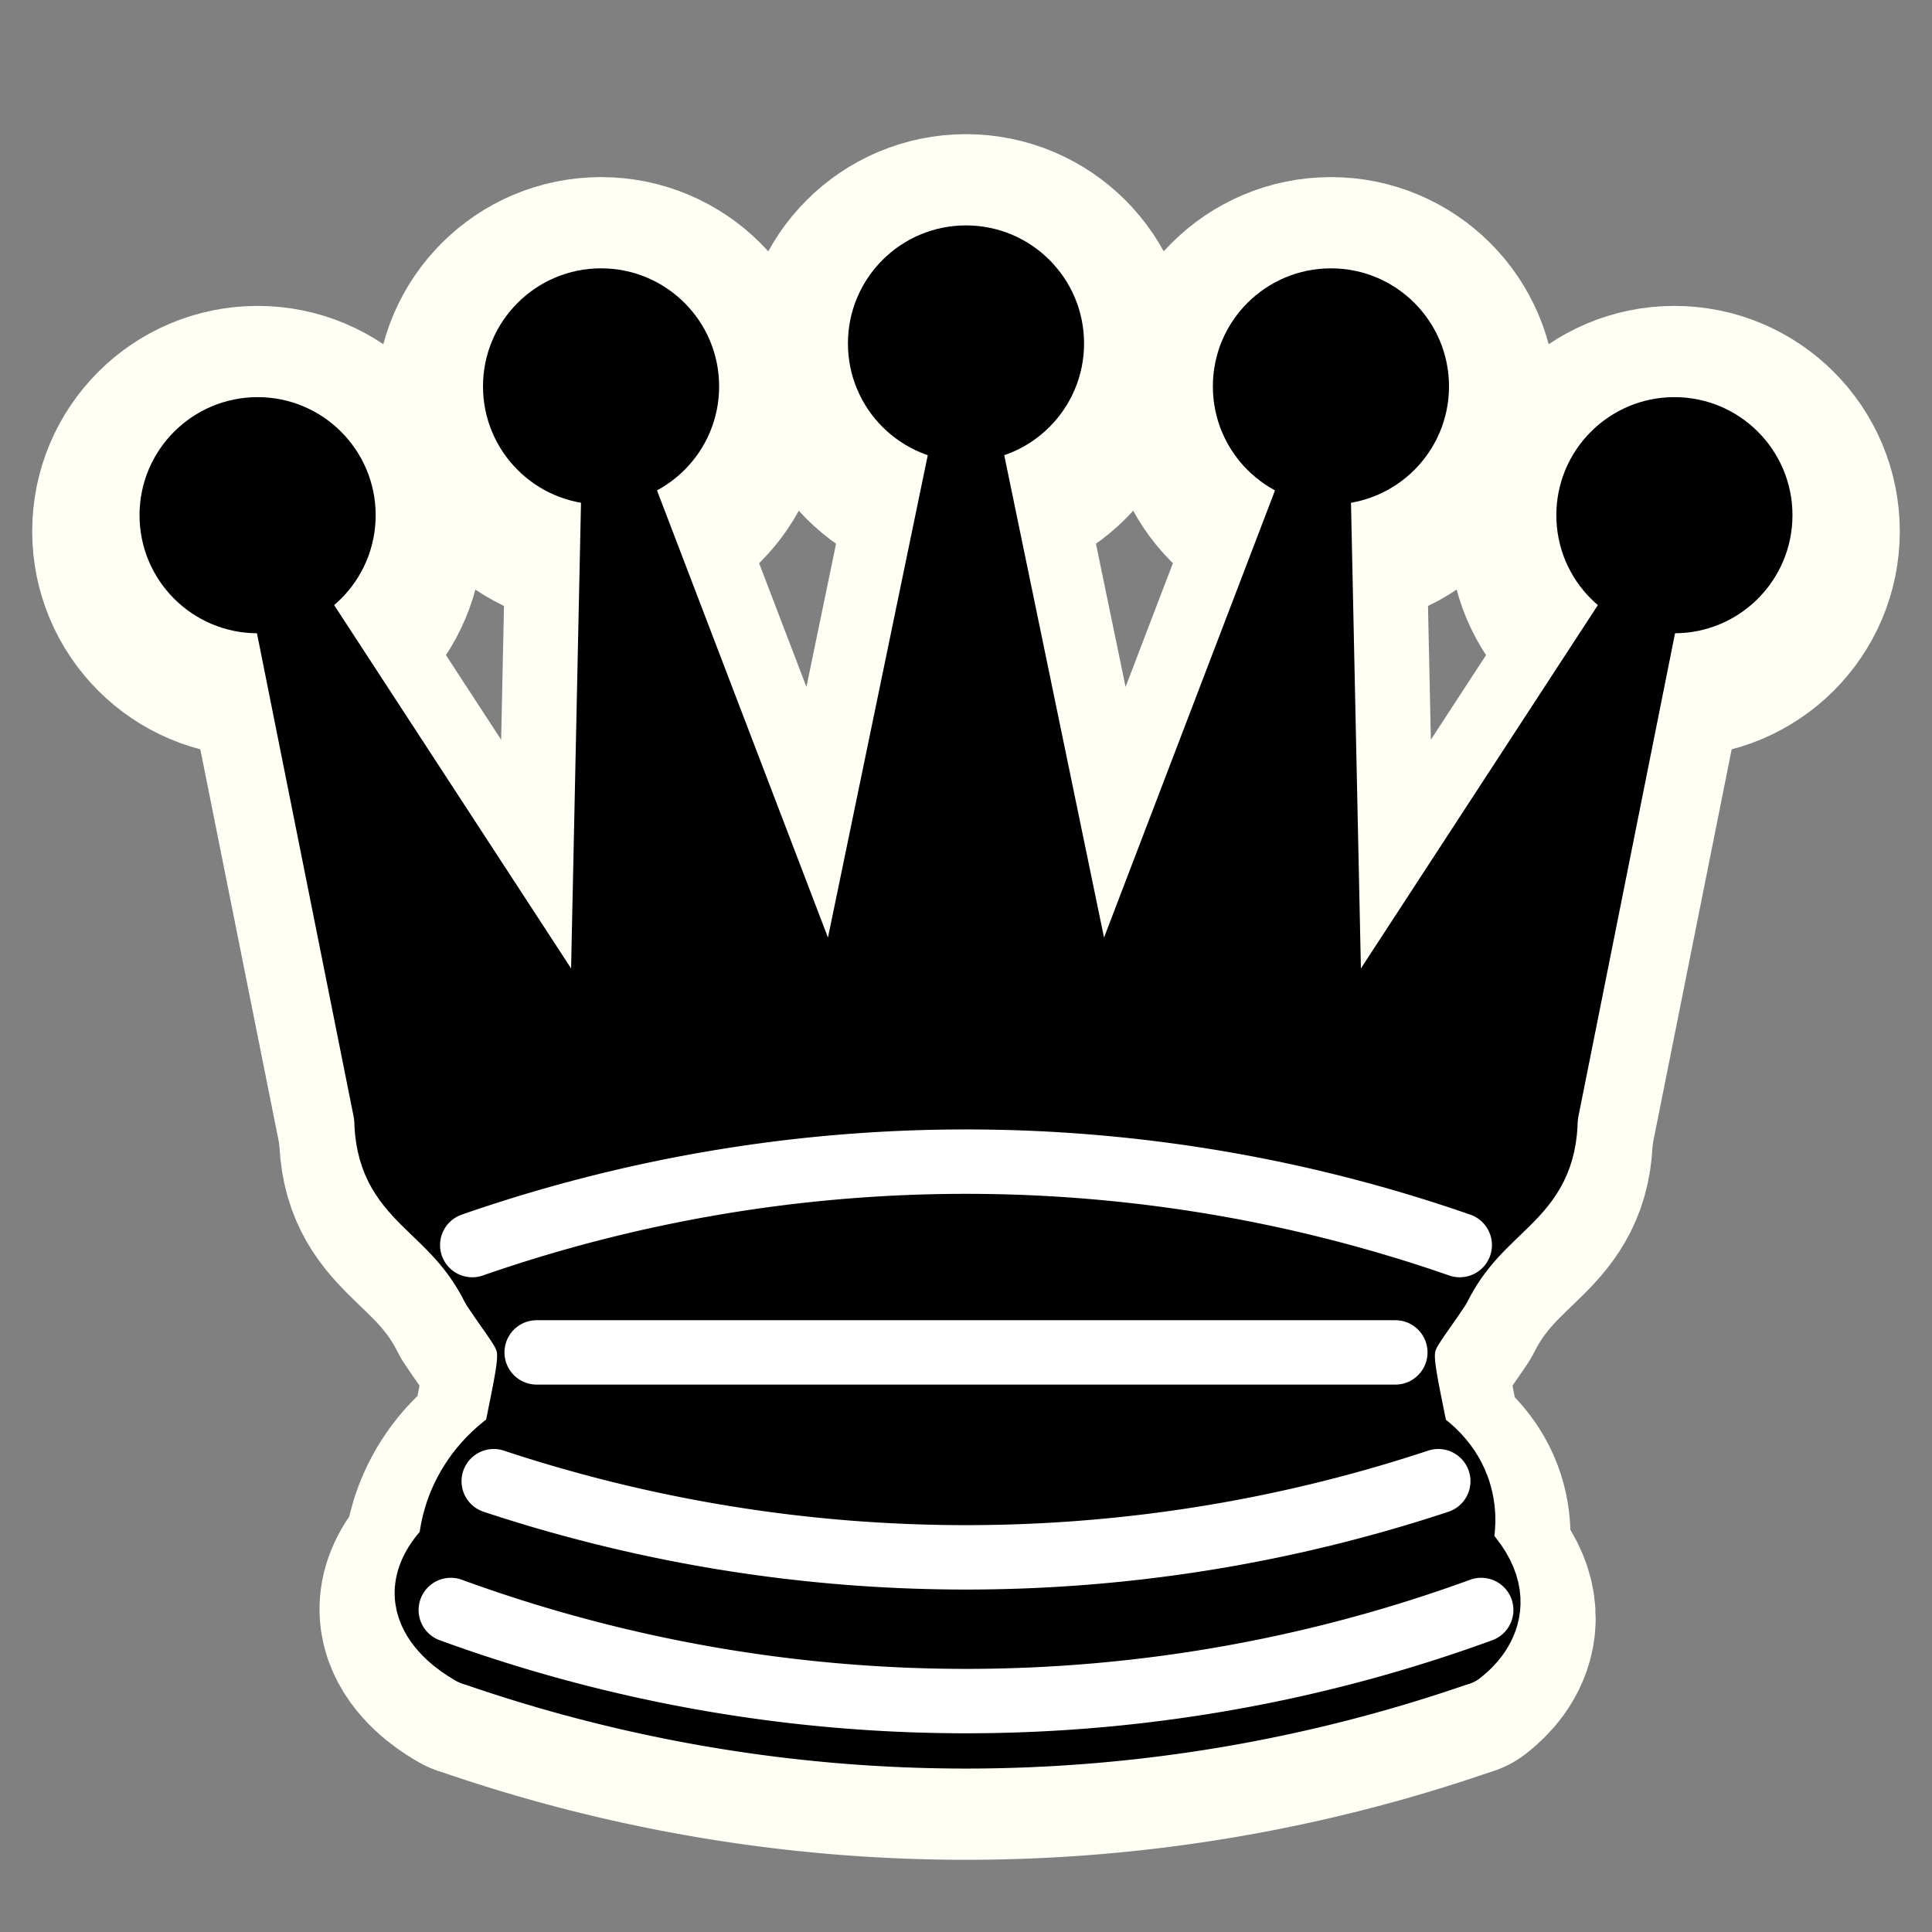 <?xml version="1.0" encoding="UTF-8" standalone="no"?>
<svg
   xmlns:dc="http://purl.org/dc/elements/1.1/"
   xmlns:cc="http://creativecommons.org/ns#"
   xmlns:rdf="http://www.w3.org/1999/02/22-rdf-syntax-ns#"
   xmlns:svg="http://www.w3.org/2000/svg"
   xmlns="http://www.w3.org/2000/svg"
   xmlns:sodipodi="http://sodipodi.sourceforge.net/DTD/sodipodi-0.dtd"
   xmlns:inkscape="http://www.inkscape.org/namespaces/inkscape"
   version="1.1"
   width="45"
   height="45"
   id="svg30"
   sodipodi:docname="bq.svg"
   inkscape:version="0.92.1 r15371">
  <rect width="100%" height="100%" fill="#808080" stroke="none"/>
  <defs
     id="defs34" />
  <sodipodi:namedview
     pagecolor="#ffffff"
     bordercolor="#666666"
     borderopacity="1"
     objecttolerance="10"
     gridtolerance="10"
     guidetolerance="10"
     inkscape:pageopacity="0"
     inkscape:pageshadow="2"
     inkscape:window-width="1920"
     inkscape:window-height="1143"
     id="namedview32"
     showgrid="false"
     inkscape:zoom="5.2444444"
     inkscape:cx="-8.6758475"
     inkscape:cy="22.5"
     inkscape:window-x="0"
     inkscape:window-y="0"
     inkscape:window-maximized="1"
     inkscape:current-layer="svg30" />
  <g
     transform="translate(0,0.375)"
     style="opacity:1;fill-opacity:1;fill-rule:evenodd;stroke:#fffff5;stroke-width:5;stroke-linecap:round;stroke-linejoin:round;stroke-miterlimit:4;stroke-dasharray:none;stroke-opacity:1"
     id="g28-3">
    <g
       style="fill:#000000;stroke:#fffff5;stroke-width:5;stroke-miterlimit:4;stroke-dasharray:none;stroke-opacity:1"
       id="g12-6">
      <circle
         cx="6"
         cy="12"
         r="2.75"
         id="circle2-7"
         style="stroke:#fffff5;stroke-width:5;stroke-miterlimit:4;stroke-dasharray:none;stroke-opacity:1" />
      <circle
         cx="14"
         cy="9"
         r="2.75"
         id="circle4-5"
         style="stroke:#fffff5;stroke-width:5;stroke-miterlimit:4;stroke-dasharray:none;stroke-opacity:1" />
      <circle
         cx="22.5"
         cy="8"
         r="2.75"
         id="circle6-3"
         style="stroke:#fffff5;stroke-width:5;stroke-miterlimit:4;stroke-dasharray:none;stroke-opacity:1" />
      <circle
         cx="31"
         cy="9"
         r="2.75"
         id="circle8-5"
         style="stroke:#fffff5;stroke-width:5;stroke-miterlimit:4;stroke-dasharray:none;stroke-opacity:1" />
      <circle
         cx="39"
         cy="12"
         r="2.75"
         id="circle10-6"
         style="stroke:#fffff5;stroke-width:5;stroke-miterlimit:4;stroke-dasharray:none;stroke-opacity:1" />
    </g>
    <path
       inkscape:connector-curvature="0"
       d="m 9,26 c 8.5,-1.5 21,-1.5 27,0 L 38.5,13.5 31,25 30.7,10.9 25.5,24.5 22.5,10 19.5,24.5 14.3,10.9 14,25 6.5,13.5 Z"
       style="stroke:#fffff5;stroke-width:5;stroke-linecap:butt;stroke-miterlimit:4;stroke-dasharray:none;stroke-opacity:1"
       id="path14-2" />
    <path
       inkscape:connector-curvature="0"
       d="m 9,26 c 0,2 1.5,2 2.5,4 1,1.5 1,1 0.5,3.5 -1.5,1 -1.5,2.5 -1.5,2.5 -1.5,1.5 0.5,2.5 0.5,2.5 6.5,1 16.5,1 23,0 0,0 1.5,-1 0,-2.5 0,0 0.5,-1.5 -1,-2.5 -0.5,-2.5 -0.5,-2 0.5,-3.5 1,-2 2.5,-2 2.5,-4 -8.5,-1.5 -18.5,-1.5 -27,0 z"
       style="stroke:#fffff5;stroke-width:5;stroke-linecap:butt;stroke-miterlimit:4;stroke-dasharray:none;stroke-opacity:1"
       id="path16-9" />
    <path
       inkscape:connector-curvature="0"
       d="m 11,38.5 a 35,35 1 0 0 23,0"
       style="fill:none;stroke:#fffff5;stroke-width:5;stroke-linecap:butt;stroke-miterlimit:4;stroke-dasharray:none;stroke-opacity:1"
       id="path18-1" />
    <path
       inkscape:connector-curvature="0"
       d="m 11,29 a 35,35 1 0 1 23,0"
       style="fill:none;stroke:#fffff5;stroke-width:5;stroke-miterlimit:4;stroke-dasharray:none;stroke-opacity:1"
       id="path20-2" />
    <path
       inkscape:connector-curvature="0"
       d="m 12.5,31.5 h 20"
       style="fill:none;stroke:#fffff5;stroke-width:5;stroke-miterlimit:4;stroke-dasharray:none;stroke-opacity:1"
       id="path22-7" />
    <path
       inkscape:connector-curvature="0"
       d="m 11.5,34.5 a 35,35 1 0 0 22,0"
       style="fill:none;stroke:#fffff5;stroke-width:5;stroke-miterlimit:4;stroke-dasharray:none;stroke-opacity:1"
       id="path24-0" />
    <path
       inkscape:connector-curvature="0"
       d="m 10.5,37.5 a 35,35 1 0 0 24,0"
       style="fill:none;stroke:#fffff5;stroke-width:5;stroke-miterlimit:4;stroke-dasharray:none;stroke-opacity:1"
       id="path26-9" />
  </g>
  <g
     style="opacity:1; fill:000000; fill-opacity:1; fill-rule:evenodd; stroke:#000000; stroke-width:1.5; stroke-linecap:round;stroke-linejoin:round;stroke-miterlimit:4; stroke-dasharray:none; stroke-opacity:1;"
     id="g28">
    <g
       style="fill:#000000; stroke:none;"
       id="g12">
      <circle
         cx="6"
         cy="12"
         r="2.75"
         id="circle2" />
      <circle
         cx="14"
         cy="9"
         r="2.75"
         id="circle4" />
      <circle
         cx="22.5"
         cy="8"
         r="2.75"
         id="circle6" />
      <circle
         cx="31"
         cy="9"
         r="2.75"
         id="circle8" />
      <circle
         cx="39"
         cy="12"
         r="2.75"
         id="circle10" />
    </g>
    <path
       d="M 9,26 C 17.5,24.5 30,24.5 36,26 L 38.5,13.5 L 31,25 L 30.7,10.9 L 25.5,24.5 L 22.5,10 L 19.5,24.5 L 14.3,10.9 L 14,25 L 6.5,13.5 L 9,26 z"
       style="stroke-linecap:butt; stroke:#000000;"
       id="path14" />
    <path
       d="M 9,26 C 9,28 10.5,28 11.5,30 C 12.5,31.5 12.5,31 12,33.5 C 10.5,34.5 10.5,36 10.5,36 C 9,37.5 11,38.5 11,38.5 C 17.5,39.5 27.5,39.5 34,38.5 C 34,38.5 35.5,37.5 34,36 C 34,36 34.5,34.5 33,33.5 C 32.5,31 32.5,31.5 33.5,30 C 34.5,28 36,28 36,26 C 27.5,24.5 17.5,24.5 9,26 z"
       style="stroke-linecap:butt;"
       id="path16" />
    <path
       d="M 11,38.5 A 35,35 1 0 0 34,38.5"
       style="fill:none; stroke:#000000; stroke-linecap:butt;"
       id="path18" />
    <path
       d="M 11,29 A 35,35 1 0 1 34,29"
       style="fill:none; stroke:#ffffff;"
       id="path20" />
    <path
       d="M 12.5,31.5 L 32.5,31.5"
       style="fill:none; stroke:#ffffff;"
       id="path22" />
    <path
       d="M 11.5,34.5 A 35,35 1 0 0 33.5,34.5"
       style="fill:none; stroke:#ffffff;"
       id="path24" />
    <path
       d="M 10.5,37.5 A 35,35 1 0 0 34.5,37.5"
       style="fill:none; stroke:#ffffff;"
       id="path26" />
  </g>
</svg>
